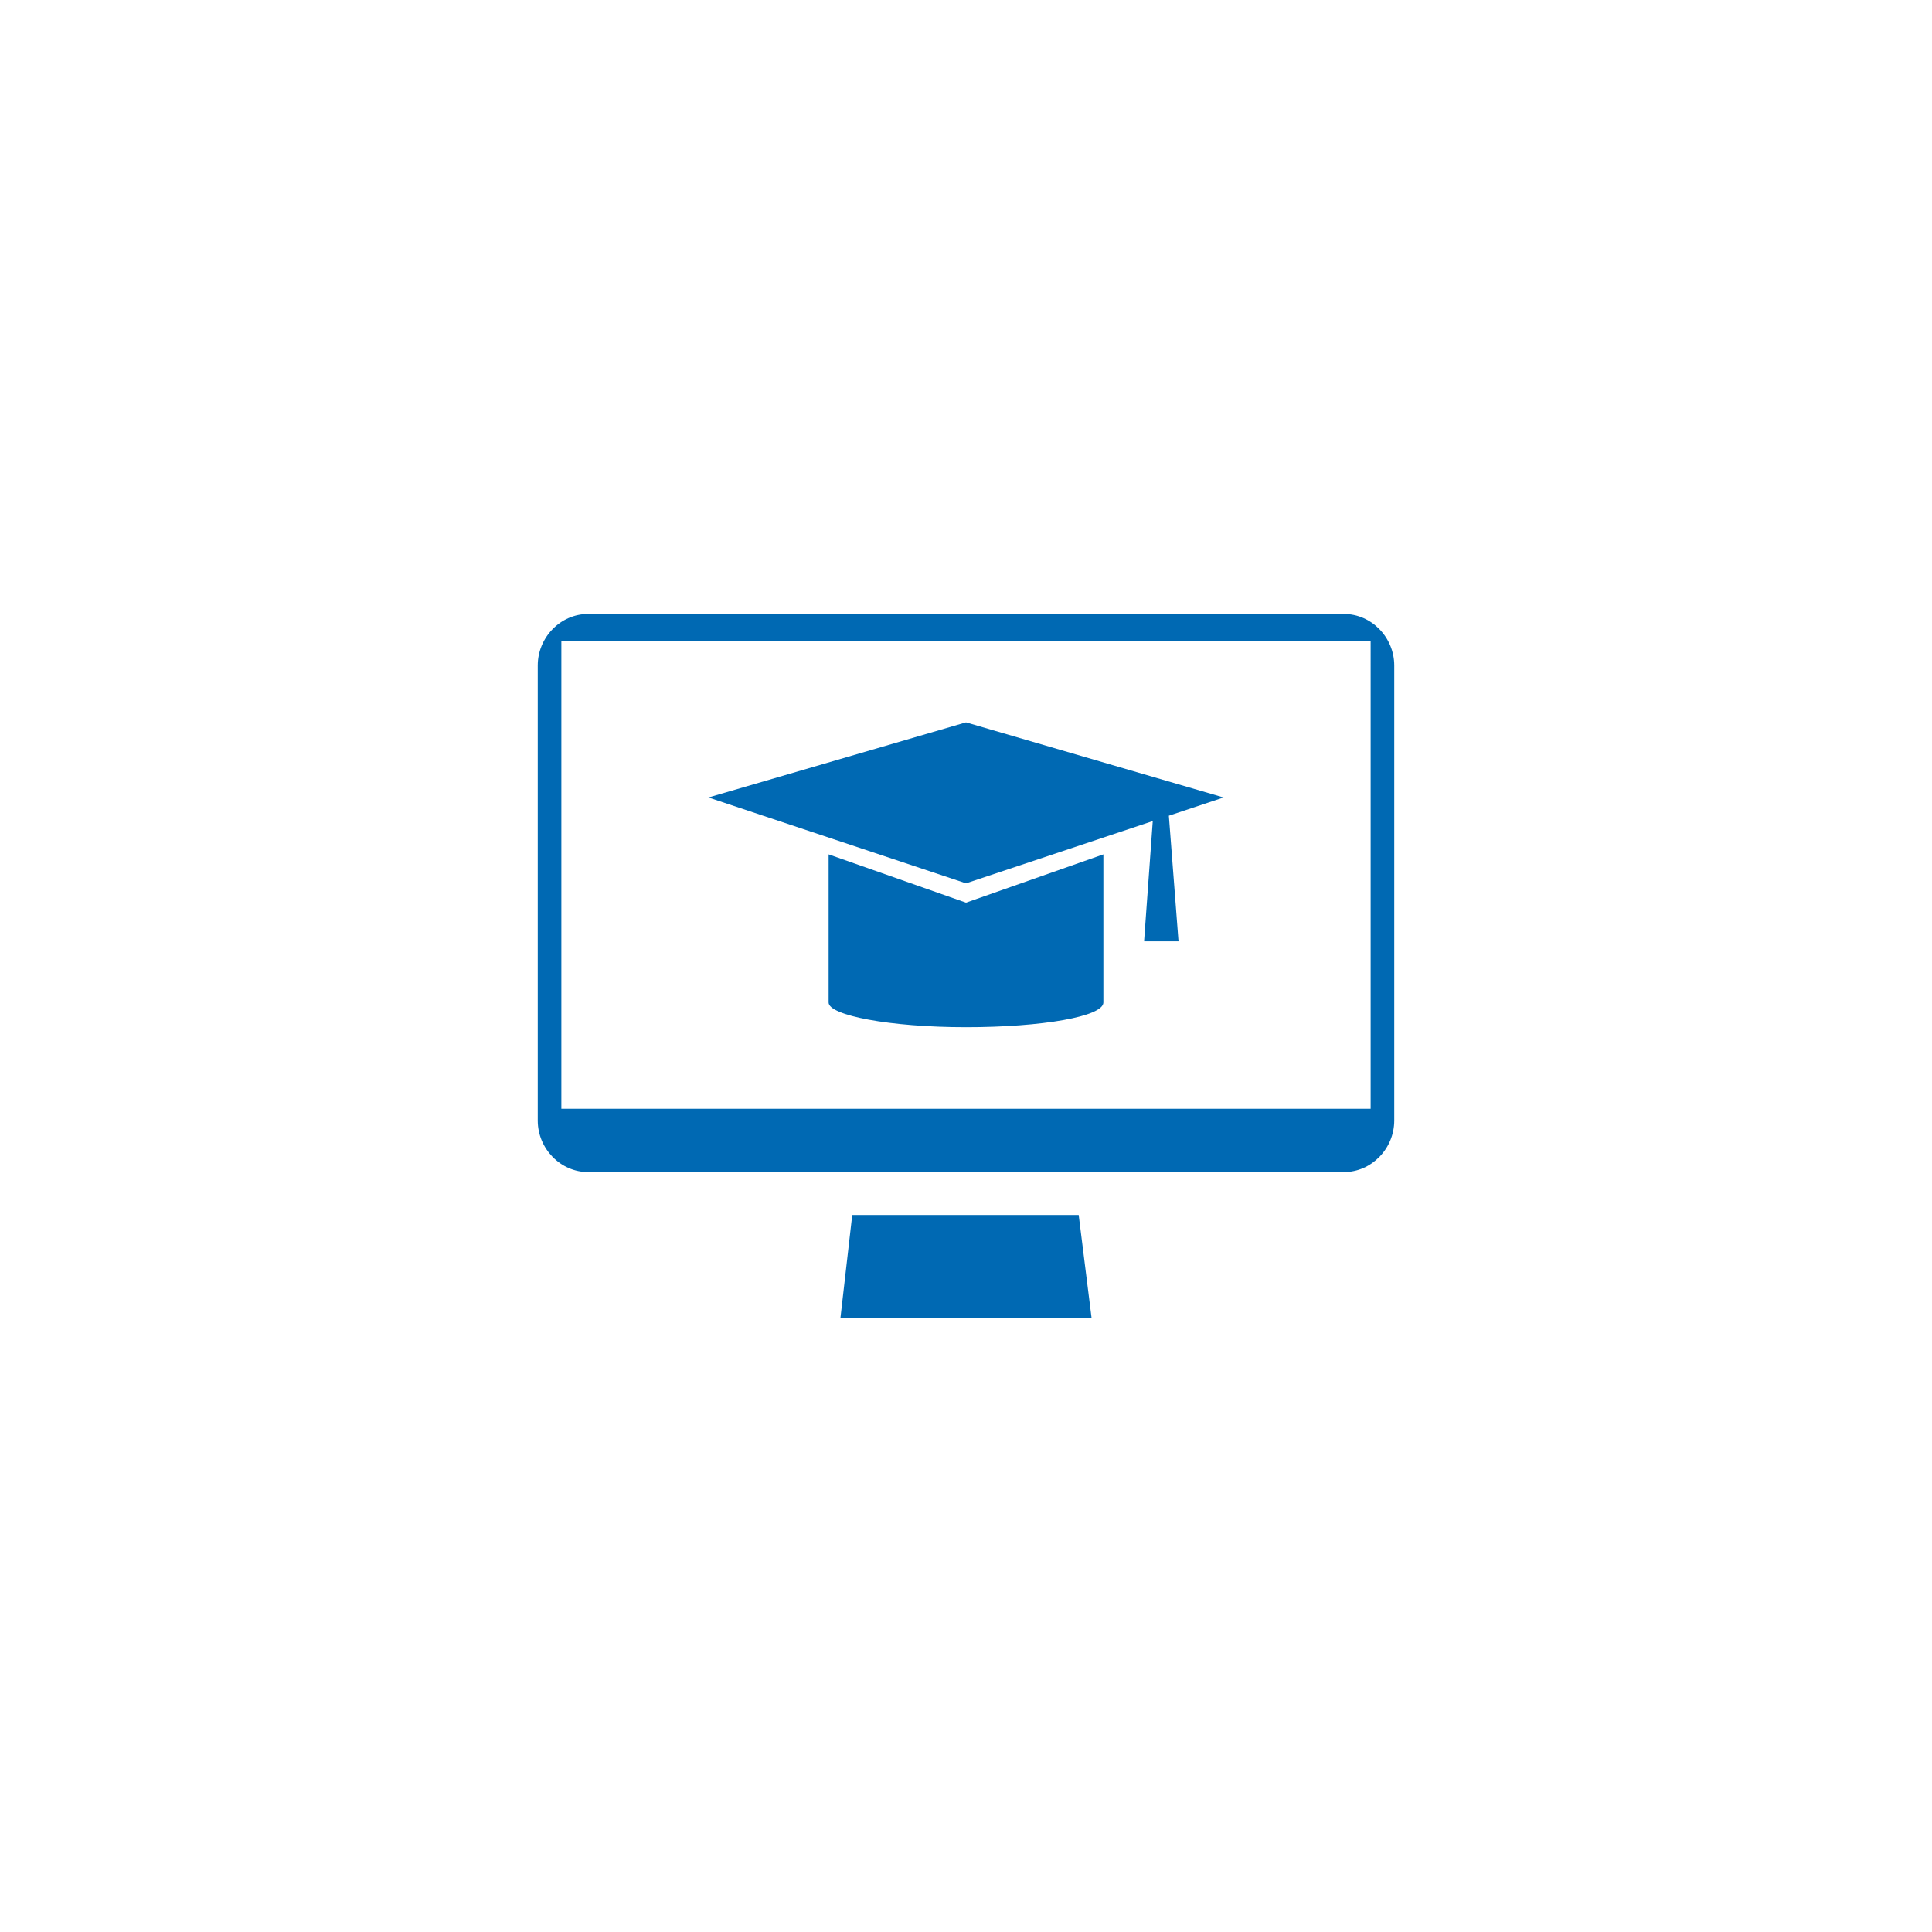 <?xml version="1.0" encoding="utf-8"?>
<!-- Generator: Adobe Illustrator 27.2.0, SVG Export Plug-In . SVG Version: 6.00 Build 0)  -->
<svg version="1.1" id="Ebene_1" xmlns="http://www.w3.org/2000/svg" xmlns:xlink="http://www.w3.org/1999/xlink" x="0px" y="0px"
	 viewBox="0 0 180 180" style="enable-background:new 0 0 180 180;" xml:space="preserve">
<style type="text/css">
	.st0{fill:#0069B3;}
</style>
<g>
	<g>
		<polygon class="st0" points="114,74.3 90,67.3 66,74.3 90,82.3 107.4,76.5 106.6,87.6 106.6,87.7 109.8,87.7 108.9,76 		"/>
		<path class="st0" d="M77.2,79.6v13.8v0c0,1.2,5.7,2.3,12.8,2.3s12.8-1,12.8-2.3h0V79.6L90,84.1L77.2,79.6z"/>
	</g>
	<polygon class="st0" points="79.4,113.2 78.3,122.8 101.7,122.8 100.5,113.2 	"/>
	<path class="st0" d="M127.7,103.3H52.3V59.7h75.4V103.3z M125.2,57.2H54.8c-2.6,0-4.7,2.2-4.7,4.8v42.4c0,2.6,2.1,4.8,4.7,4.8h70.4
		c2.6,0,4.7-2.2,4.7-4.8V62C129.9,59.4,127.8,57.2,125.2,57.2"/>
</g>
</svg>
